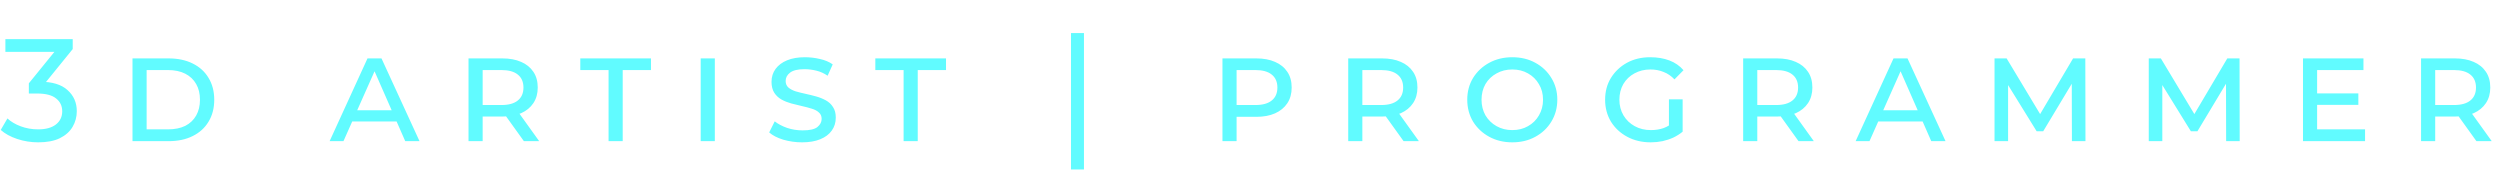<svg width="549" height="39" viewBox="0 0 549 39" fill="none" xmlns="http://www.w3.org/2000/svg">
<path d="M8.384 31.256C6.805 31.256 5.269 31.011 3.776 30.52C2.304 30.029 1.099 29.368 0.16 28.536L1.632 26.008C2.379 26.712 3.349 27.288 4.544 27.736C5.739 28.184 7.019 28.408 8.384 28.408C10.048 28.408 11.339 28.056 12.256 27.352C13.195 26.627 13.664 25.656 13.664 24.44C13.664 23.267 13.216 22.328 12.32 21.624C11.445 20.899 10.048 20.536 8.128 20.536H6.336V18.296L12.992 10.104L13.44 11.384H1.184V8.6H15.968V10.776L9.344 18.936L7.68 17.944H8.736C11.445 17.944 13.472 18.552 14.816 19.768C16.181 20.984 16.864 22.531 16.864 24.408C16.864 25.667 16.555 26.819 15.936 27.864C15.317 28.909 14.379 29.741 13.12 30.36C11.883 30.957 10.304 31.256 8.384 31.256ZM29.096 31V12.824H37.001C39.048 12.824 40.819 13.197 42.312 13.944C43.827 14.691 44.99 15.747 45.8 17.112C46.633 18.477 47.048 20.077 47.048 21.912C47.048 23.747 46.633 25.347 45.8 26.712C44.99 28.077 43.827 29.133 42.312 29.88C40.819 30.627 39.048 31 37.001 31H29.096ZM32.2 28.408H36.873C38.366 28.408 39.635 28.152 40.681 27.64C41.726 27.107 42.526 26.349 43.081 25.368C43.635 24.387 43.913 23.235 43.913 21.912C43.913 20.568 43.635 19.416 43.081 18.456C42.526 17.475 41.726 16.717 40.681 16.184C39.635 15.651 38.366 15.384 36.873 15.384H32.2V28.408ZM72.383 31L80.703 12.824H83.775L92.127 31H88.991L81.727 14.456H82.783L75.423 31H72.383ZM76.191 26.68L77.023 24.216H87.007L87.839 26.68H76.191ZM102.887 31V12.824H110.311C111.911 12.824 113.287 13.08 114.439 13.592C115.591 14.083 116.487 14.808 117.127 15.768C117.767 16.707 118.087 17.859 118.087 19.224C118.087 20.547 117.767 21.688 117.127 22.648C116.487 23.608 115.591 24.344 114.439 24.856C113.287 25.347 111.911 25.592 110.311 25.592H104.615L105.991 24.184V31H102.887ZM115.047 31L110.311 24.408H113.671L118.407 31H115.047ZM105.991 24.536L104.807 23.064H110.119C111.697 23.064 112.892 22.733 113.703 22.072C114.535 21.411 114.951 20.461 114.951 19.224C114.951 17.987 114.535 17.037 113.703 16.376C112.892 15.715 111.697 15.384 110.119 15.384H104.807L105.991 13.912V24.536ZM133.642 31V15.384H127.434V12.824H142.954V15.384H136.746V31H133.642ZM153.872 31V12.824H156.976V31H153.872ZM183.537 25.816C183.537 26.925 183.238 27.885 182.641 28.696C182.065 29.507 181.222 30.136 180.113 30.584C179.025 31.032 177.702 31.256 176.145 31.256C174.737 31.256 173.361 31.064 172.017 30.68C170.694 30.275 169.659 29.741 168.913 29.08L170.129 26.648C170.854 27.224 171.761 27.704 172.849 28.088C173.937 28.451 175.078 28.632 176.273 28.632C177.809 28.632 178.886 28.387 179.505 27.896C180.123 27.384 180.433 26.787 180.433 26.104C180.433 25.507 180.23 25.037 179.825 24.696C179.441 24.333 178.918 24.056 178.257 23.864C177.595 23.651 176.87 23.459 176.081 23.288C175.313 23.117 174.534 22.925 173.745 22.712C172.977 22.499 172.262 22.211 171.601 21.848C170.961 21.485 170.438 20.995 170.033 20.376C169.627 19.736 169.425 18.936 169.425 17.976C169.425 16.888 169.723 15.939 170.321 15.128C170.918 14.317 171.761 13.688 172.849 13.24C173.937 12.792 175.238 12.568 176.753 12.568C177.862 12.568 178.961 12.696 180.049 12.952C181.137 13.187 182.075 13.581 182.865 14.136L181.745 16.632C180.977 16.099 180.145 15.725 179.249 15.512C178.374 15.299 177.51 15.192 176.657 15.192C175.206 15.192 174.15 15.448 173.489 15.96C172.849 16.451 172.529 17.059 172.529 17.784C172.529 18.381 172.731 18.861 173.137 19.224C173.542 19.565 174.065 19.843 174.705 20.056C175.366 20.248 176.091 20.429 176.881 20.6C177.67 20.771 178.449 20.963 179.217 21.176C179.985 21.389 180.699 21.677 181.361 22.04C182.022 22.403 182.545 22.893 182.929 23.512C183.334 24.109 183.537 24.877 183.537 25.816ZM198.432 31V15.384H192.224V12.824H207.744V15.384H201.536V31H198.432ZM235.191 37.208V7.256H238.039V37.208H235.191ZM268.452 31V12.824H275.876C277.476 12.824 278.852 13.08 280.004 13.592C281.156 14.083 282.052 14.808 282.692 15.768C283.332 16.707 283.652 17.859 283.652 19.224C283.652 20.568 283.332 21.72 282.692 22.68C282.052 23.64 281.156 24.376 280.004 24.888C278.852 25.4 277.476 25.656 275.876 25.656H270.18L271.556 24.184V31H268.452ZM271.556 24.536L270.372 23.064H275.684C277.262 23.064 278.457 22.733 279.268 22.072C280.1 21.411 280.516 20.461 280.516 19.224C280.516 17.987 280.1 17.037 279.268 16.376C278.457 15.715 277.262 15.384 275.684 15.384H270.372L271.556 13.912V24.536ZM296.069 31V12.824H303.493C305.093 12.824 306.469 13.08 307.621 13.592C308.773 14.083 309.669 14.808 310.309 15.768C310.949 16.707 311.269 17.859 311.269 19.224C311.269 20.547 310.949 21.688 310.309 22.648C309.669 23.608 308.773 24.344 307.621 24.856C306.469 25.347 305.093 25.592 303.493 25.592H297.797L299.173 24.184V31H296.069ZM308.229 31L303.493 24.408H306.853L311.589 31H308.229ZM299.173 24.536L297.989 23.064H303.301C304.88 23.064 306.074 22.733 306.885 22.072C307.717 21.411 308.133 20.461 308.133 19.224C308.133 17.987 307.717 17.037 306.885 16.376C306.074 15.715 304.88 15.384 303.301 15.384H297.989L299.173 13.912V24.536ZM332.097 31.256C330.22 31.256 328.535 30.851 327.041 30.04C325.548 29.229 324.364 28.12 323.489 26.712C322.636 25.283 322.209 23.672 322.209 21.88C322.209 20.109 322.636 18.52 323.489 17.112C324.364 15.704 325.548 14.595 327.041 13.784C328.535 12.973 330.22 12.568 332.097 12.568C333.996 12.568 335.681 12.973 337.153 13.784C338.647 14.595 339.82 15.704 340.673 17.112C341.548 18.52 341.985 20.109 341.985 21.88C341.985 23.672 341.548 25.283 340.673 26.712C339.82 28.12 338.647 29.229 337.153 30.04C335.681 30.851 333.996 31.256 332.097 31.256ZM332.097 28.568C333.399 28.568 334.551 28.28 335.553 27.704C336.577 27.128 337.377 26.339 337.953 25.336C338.551 24.312 338.849 23.171 338.849 21.912C338.849 20.611 338.551 19.469 337.953 18.488C337.377 17.485 336.577 16.696 335.553 16.12C334.551 15.544 333.399 15.256 332.097 15.256C330.817 15.256 329.665 15.544 328.641 16.12C327.617 16.675 326.807 17.453 326.209 18.456C325.633 19.459 325.345 20.611 325.345 21.912C325.345 23.171 325.633 24.312 326.209 25.336C326.807 26.339 327.617 27.128 328.641 27.704C329.665 28.28 330.817 28.568 332.097 28.568ZM369.507 28.92C368.91 29.411 368.238 29.837 367.491 30.2C366.744 30.541 365.944 30.808 365.091 31C364.238 31.171 363.374 31.256 362.499 31.256C360.579 31.256 358.862 30.851 357.347 30.04C355.832 29.229 354.638 28.12 353.763 26.712C352.91 25.283 352.483 23.683 352.483 21.912C352.483 20.099 352.91 18.499 353.763 17.112C354.638 15.704 355.811 14.595 357.283 13.784C358.776 12.973 360.472 12.568 362.371 12.568C363.95 12.568 365.358 12.803 366.595 13.272C367.832 13.741 368.867 14.456 369.699 15.416L367.715 17.432C367.011 16.685 366.211 16.141 365.315 15.8C364.44 15.437 363.48 15.256 362.435 15.256C361.134 15.256 359.96 15.544 358.915 16.12C357.891 16.675 357.08 17.453 356.483 18.456C355.907 19.459 355.619 20.611 355.619 21.912C355.619 23.171 355.918 24.312 356.515 25.336C357.112 26.339 357.934 27.128 358.979 27.704C360.024 28.28 361.208 28.568 362.531 28.568C363.555 28.568 364.494 28.419 365.347 28.12C366.2 27.8 366.99 27.309 367.715 26.648L369.507 28.92ZM366.499 28.952V21.816H369.507V28.92L366.499 28.952ZM382.797 31V12.824H390.221C391.821 12.824 393.197 13.08 394.349 13.592C395.501 14.083 396.397 14.808 397.037 15.768C397.677 16.707 397.997 17.859 397.997 19.224C397.997 20.547 397.677 21.688 397.037 22.648C396.397 23.608 395.501 24.344 394.349 24.856C393.197 25.347 391.821 25.592 390.221 25.592H384.525L385.901 24.184V31H382.797ZM394.957 31L390.221 24.408H393.581L398.317 31H394.957ZM385.901 24.536L384.717 23.064H390.029C391.607 23.064 392.802 22.733 393.613 22.072C394.445 21.411 394.861 20.461 394.861 19.224C394.861 17.987 394.445 17.037 393.613 16.376C392.802 15.715 391.607 15.384 390.029 15.384H384.717L385.901 13.912V24.536ZM407.497 31L415.817 12.824H418.889L427.241 31H424.105L416.841 14.456H417.897L410.537 31H407.497ZM411.305 26.68L412.137 24.216H422.121L422.953 26.68H411.305ZM438 31V12.824H440.656L448.624 26.072H447.408L455.248 12.824H457.936L457.968 31H454.992L454.96 17.592H455.44L448.688 28.824H447.248L440.304 17.592H440.976V31H438ZM471.868 31V12.824H474.524L482.492 26.072H481.276L489.116 12.824H491.804L491.836 31H488.86L488.828 17.592H489.308L482.556 28.824H481.116L474.172 17.592H474.844V31H471.868ZM508.327 20.504H517.895V23.032H508.327V20.504ZM508.839 28.408H519.367V31H505.735V12.824H519.015V15.384H508.839V28.408ZM531.665 31V12.824H539.089C540.689 12.824 542.065 13.08 543.217 13.592C544.369 14.083 545.265 14.808 545.905 15.768C546.545 16.707 546.865 17.859 546.865 19.224C546.865 20.547 546.545 21.688 545.905 22.648C545.265 23.608 544.369 24.344 543.217 24.856C542.065 25.347 540.689 25.592 539.089 25.592H533.393L534.769 24.184V31H531.665ZM543.825 31L539.089 24.408H542.449L547.185 31H543.825ZM534.769 24.536L533.585 23.064H538.897C540.476 23.064 541.671 22.733 542.481 22.072C543.313 21.411 543.729 20.461 543.729 19.224C543.729 17.987 543.313 17.037 542.481 16.376C541.671 15.715 540.476 15.384 538.897 15.384H533.585L534.769 13.912V24.536Z" fill="#61FBFF"/>
</svg>
